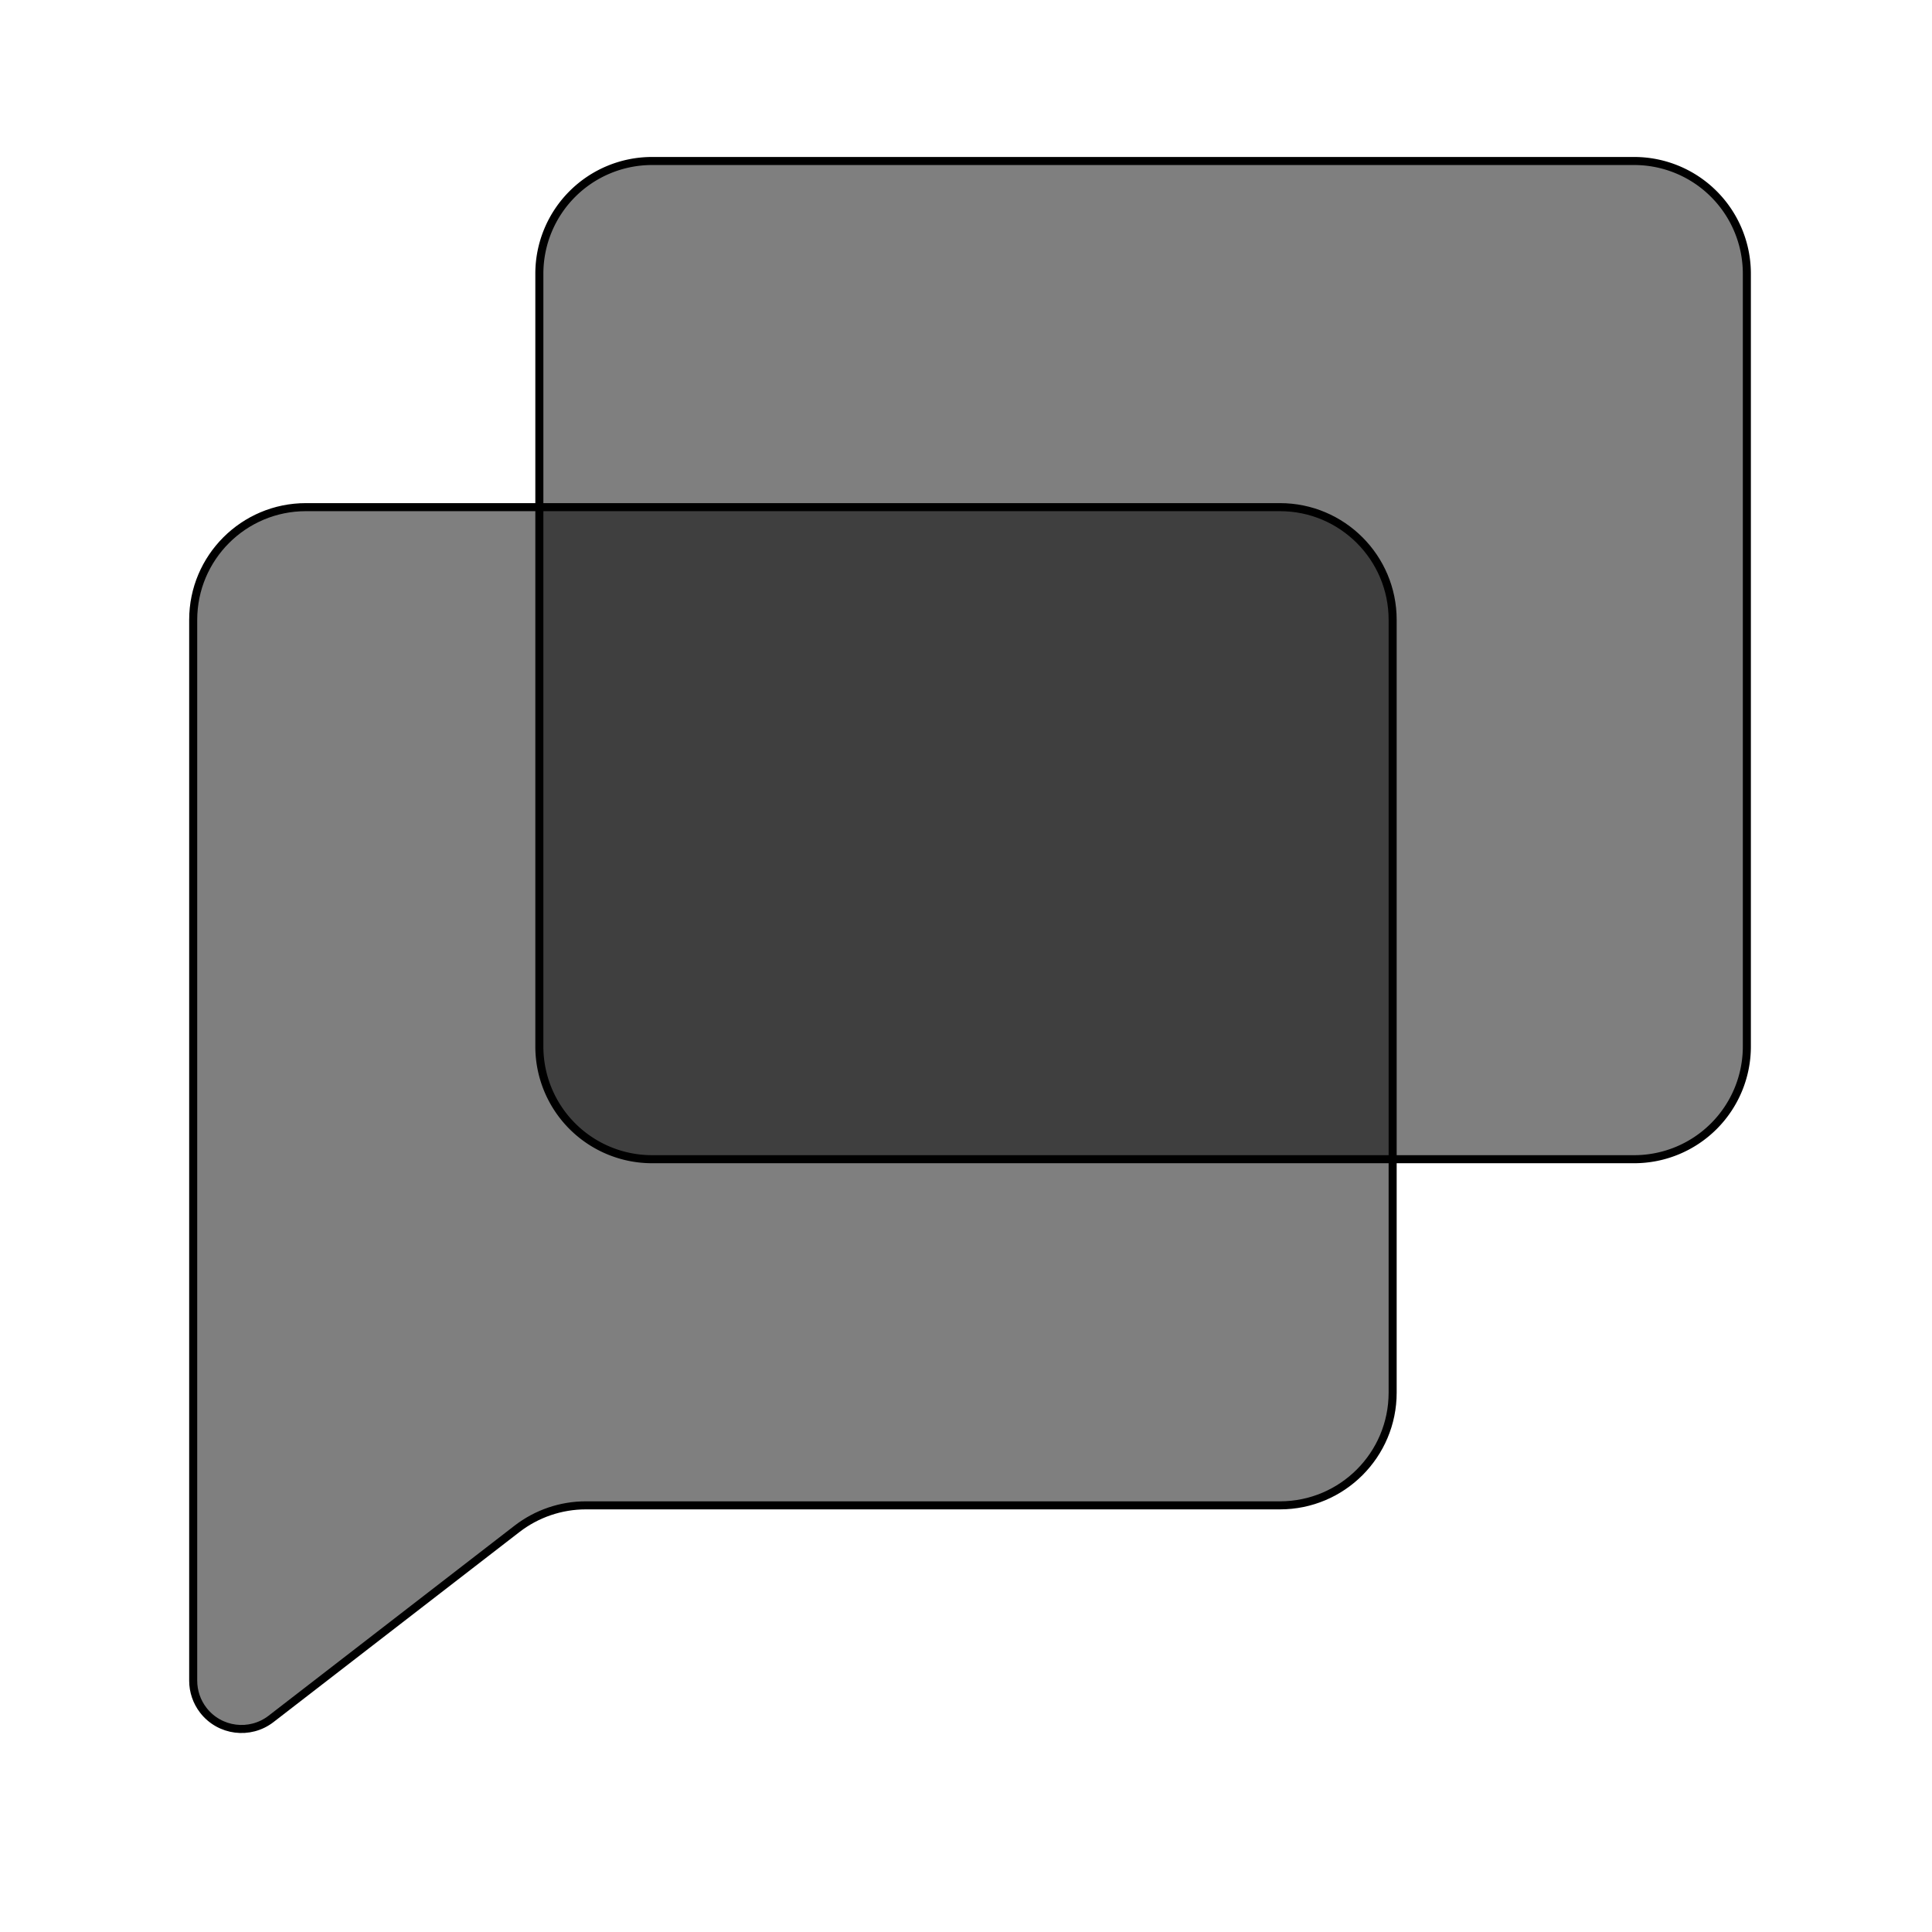 <svg xmlns="http://www.w3.org/2000/svg" width="24" height="24" viewBox="0 0 240 240"><path d="M81,20L203,20A14,14 0,0 1,217 34L217,130A14,14 0,0 1,203 144L81,144A14,14 0,0 1,67 130L67,34A14,14 0,0 1,81 20z" fill-rule="evenOdd" stroke-width="1" fill="#000000" stroke="#00000000" fill-opacity="0.5"/><path d="M24,77C24,69.268 30.268,63 38,63L159,63C166.732,63 173,69.268 173,77L173,173C173,180.732 166.732,187 159,187L72.779,187C69.681,187 66.67,188.028 64.219,189.922L33.669,213.529C31.047,215.555 27.278,215.072 25.252,212.45C24.44,211.399 24,210.109 24,208.781L24,77L24,77Z" fill-rule="evenOdd" stroke-width="1" fill="#000000" stroke="#00000000" fill-opacity="0.5"/></svg>